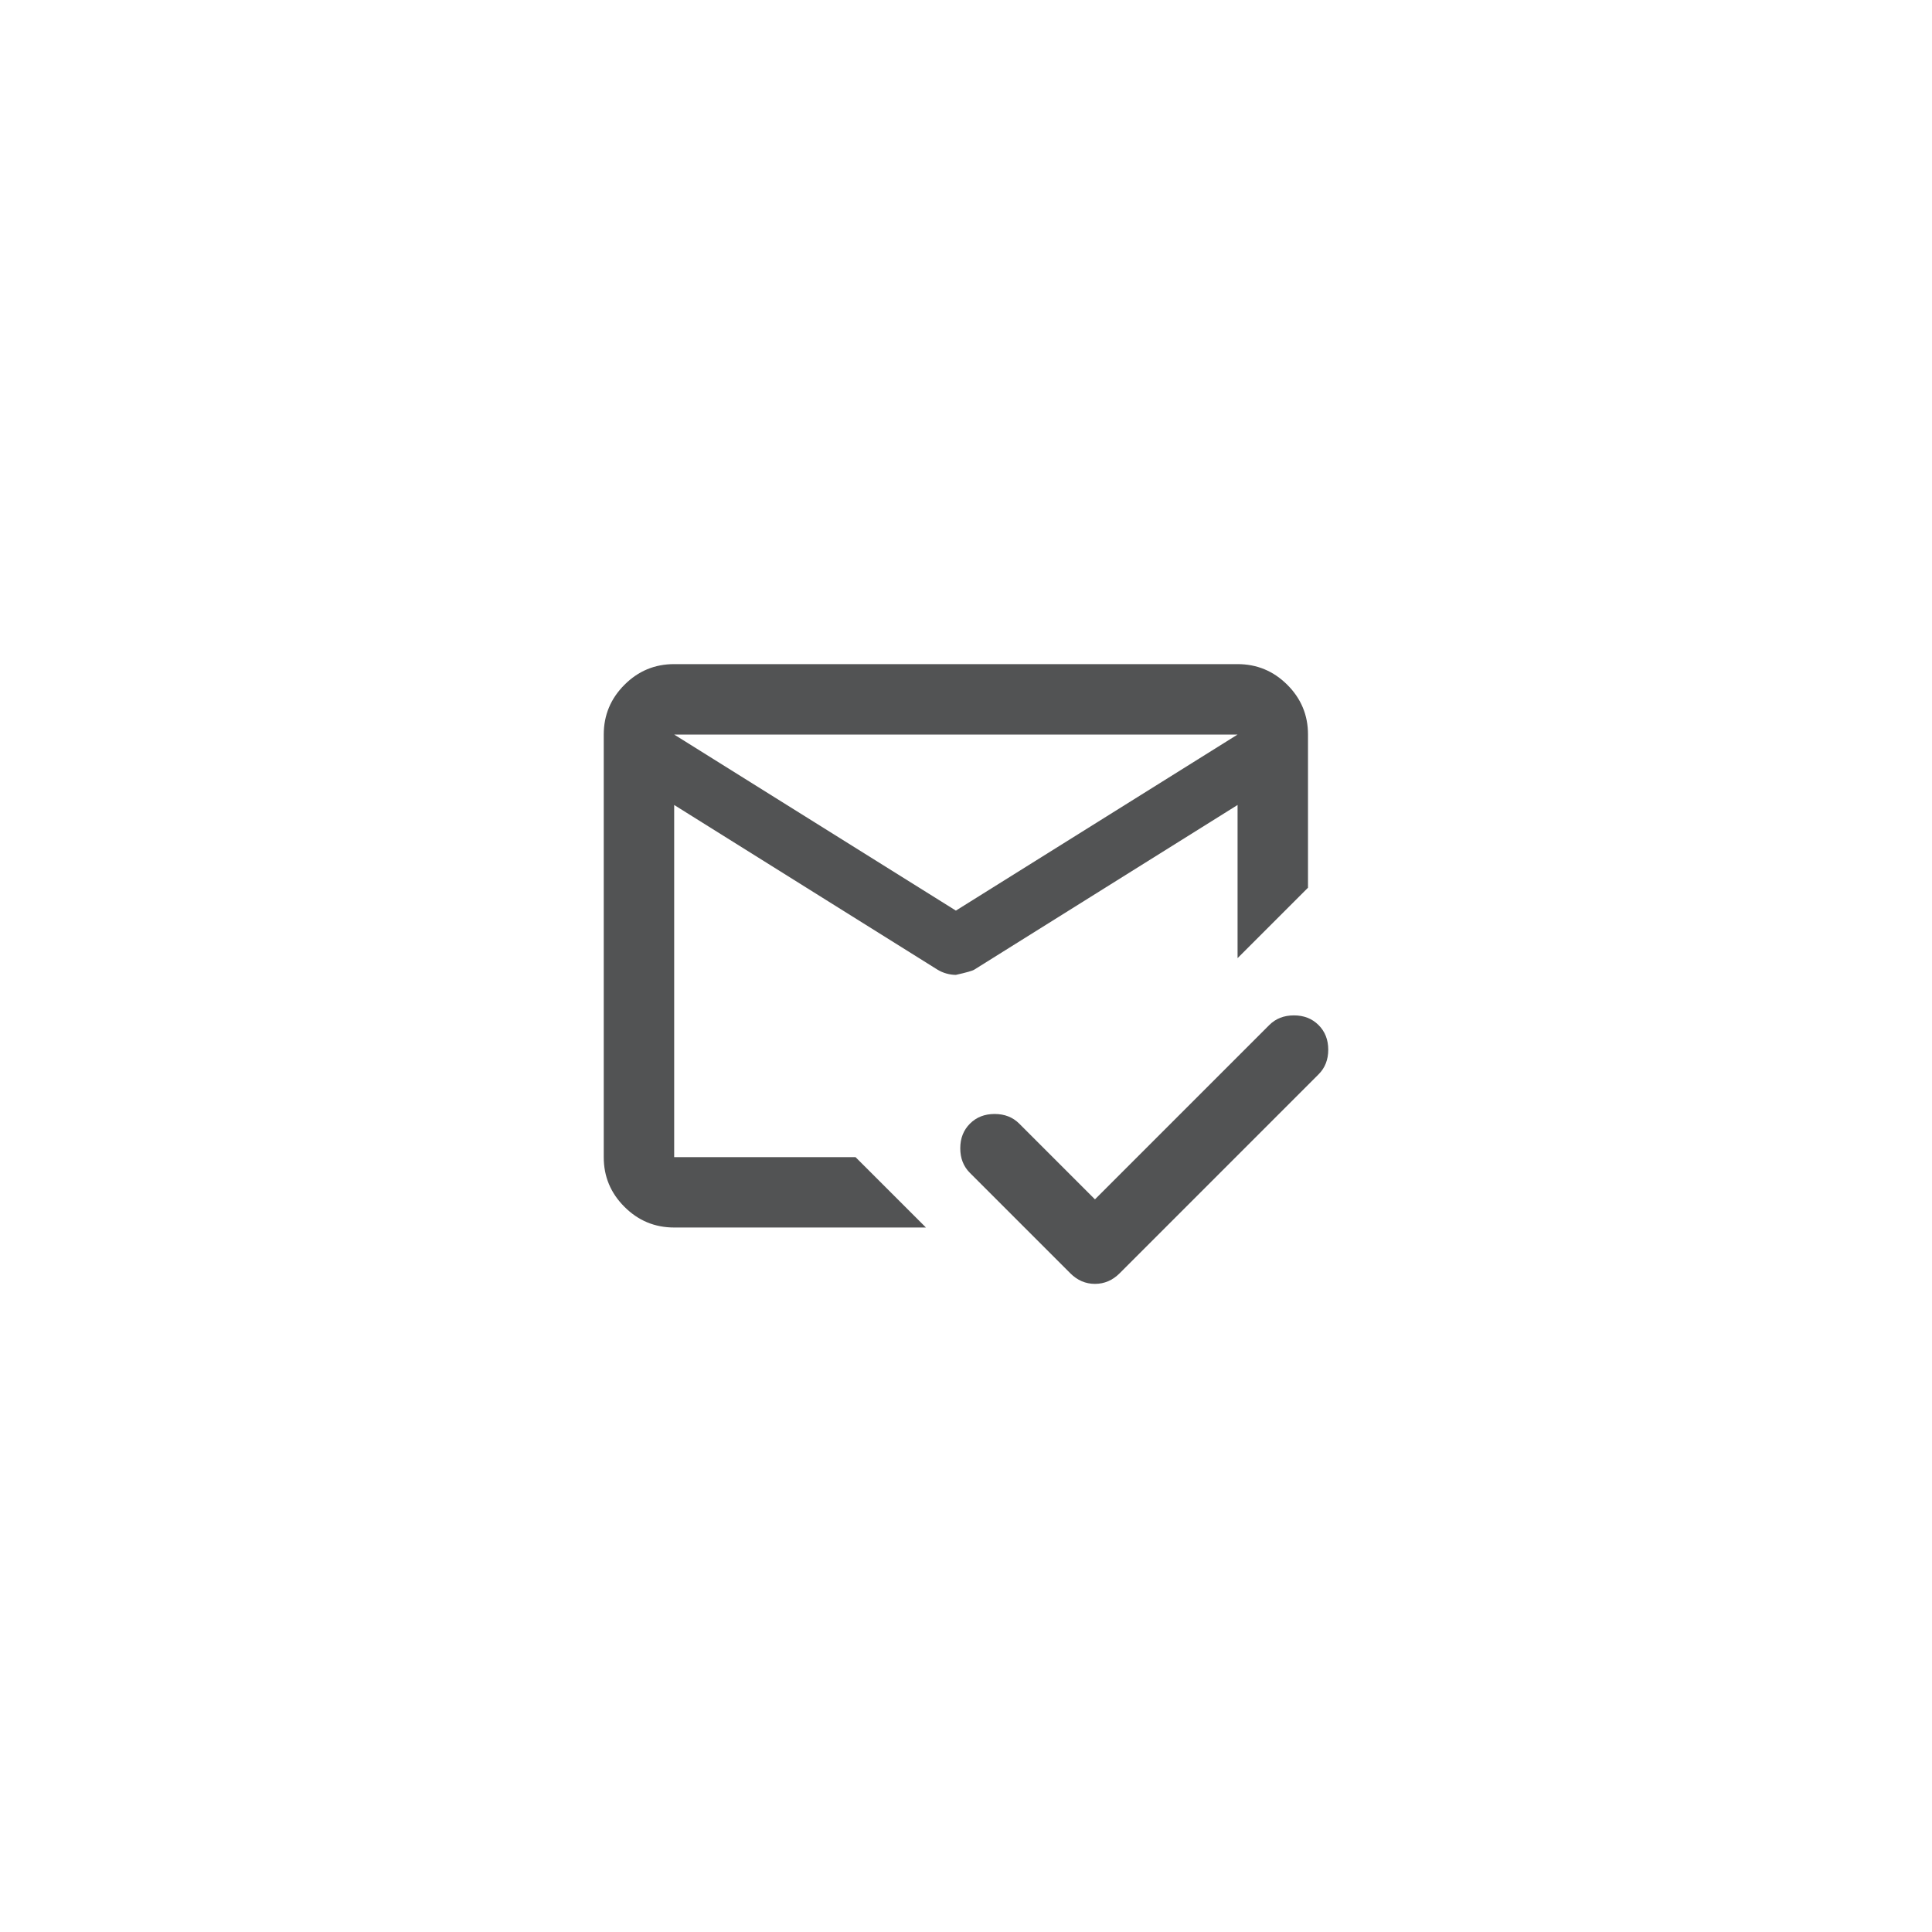 <svg width="64" height="64" viewBox="0 0 64 64" fill="none" xmlns="http://www.w3.org/2000/svg">
<path d="M22.333 24.333L31.665 30.165L40.996 24.333H22.333ZM22.333 40.663C21.691 40.663 21.142 40.435 20.685 39.977C20.227 39.52 19.999 38.971 20 38.331V24.333C20 23.691 20.229 23.142 20.686 22.685C21.143 22.227 21.692 21.999 22.333 22H40.996C41.638 22 42.187 22.229 42.645 22.686C43.102 23.143 43.33 23.692 43.329 24.333V29.407L42.163 30.573L40.996 31.74V26.666L32.277 32.119C32.219 32.158 32.015 32.216 31.665 32.294C31.567 32.294 31.465 32.28 31.358 32.251C31.25 32.222 31.149 32.178 31.052 32.119L22.333 26.666V38.331H28.34L30.673 40.663H22.333ZM36.272 39.73L42.046 33.956C42.26 33.742 42.532 33.636 42.863 33.636C43.193 33.636 43.465 33.742 43.679 33.956C43.893 34.17 44 34.442 44 34.773C44 35.103 43.893 35.376 43.679 35.589L37.089 42.18C36.855 42.413 36.583 42.53 36.272 42.53C35.961 42.53 35.689 42.413 35.456 42.18L32.131 38.855C31.917 38.642 31.81 38.369 31.81 38.039C31.81 37.708 31.917 37.436 32.131 37.222C32.345 37.008 32.617 36.902 32.948 36.902C33.278 36.902 33.55 37.008 33.764 37.222L36.272 39.73Z" fill="#525354"/>
</svg>
